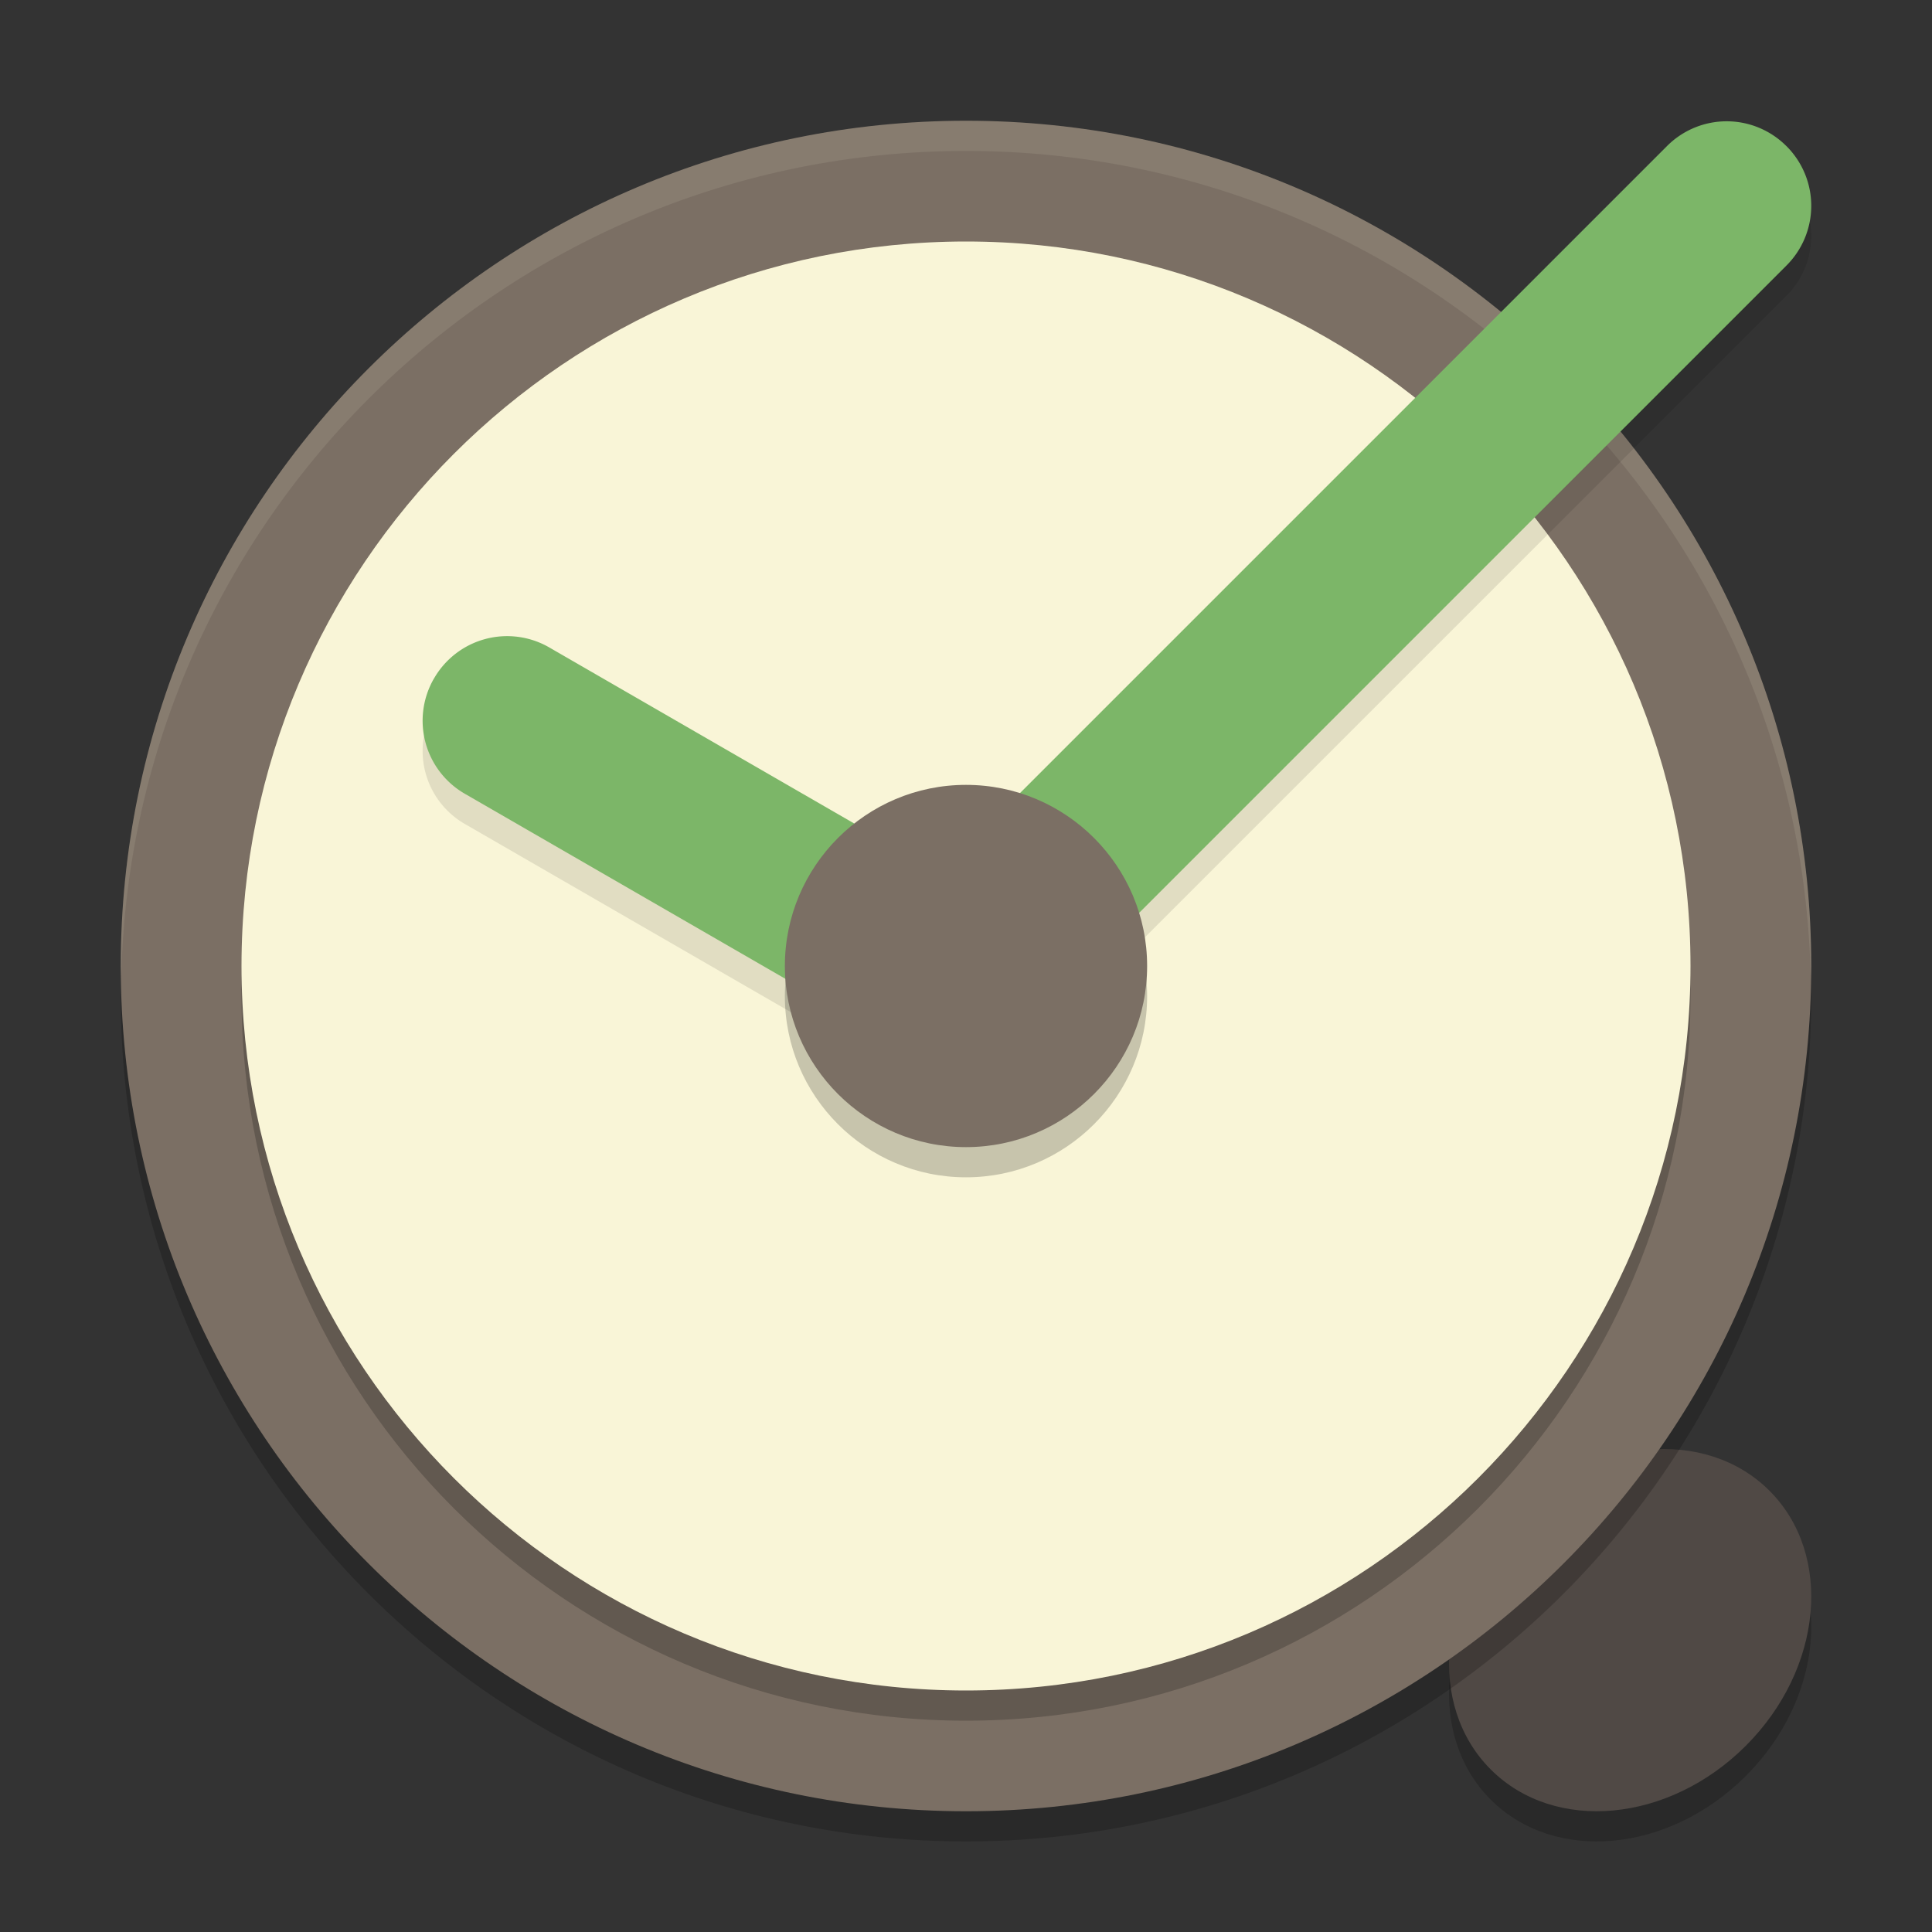 <svg xmlns="http://www.w3.org/2000/svg" width="64" height="64">
    <rect width="100%" height="100%" fill="#333333" stroke="none"/>
    <g transform="translate(0 16)">
        <ellipse cx="10.607" cy="65.761" rx="6.529" ry="5.419" transform="rotate(-45)" opacity=".2"/>
        <ellipse cx="11.314" cy="65.054" rx="6.529" ry="5.419" transform="rotate(-45)" fill="#504945"/>
        <path d="M32-11C16.55-11 4 1.55 4 17s12.55 28 28 28 28-12.55 28-28-12.55-28-28-28z" opacity=".2"/>
        <path d="M32-12C16.55-12 4 .55 4 16s12.55 28 28 28 28-12.55 28-28-12.55-28-28-28z" fill="#7B6F64"/>
        <path d="M32-12C16.55-12 4 .55 4 16c0 .113.011.224.018.336C4.372 1.194 16.773-11 32-11c15.227 0 27.628 12.194 27.982 27.336.007-.112.018-.223.018-.336C60 .55 47.45-12 32-12z" opacity=".1" fill="#F9F5D7"/>
        <path d="M32-7C18.758-7 8 3.758 8 17s10.758 24 24 24 24-10.758 24-24S45.242-7 32-7z" opacity=".2"/>
        <path d="M32-8C18.758-8 8 2.758 8 16s10.758 24 24 24 24-10.758 24-24S45.242-8 32-8z" fill="#F9F5D7"/>
        <path d="M32 11c-3.31 0-6 2.69-6 6s2.69 6 6 6 6-2.69 6-6-2.69-6-6-6z" opacity=".2"/>
        <path d="M59.178-10.16a2.792 2.792 0 0 1 0 3.957l-25.36 25.36-.913-.3c-1.473-.482-.695 3.089-1.791 1.993-1.096-1.096-1.877-1.707-1.386-3.177L30.9 14.16l24.32-24.32a2.792 2.792 0 0 1 3.957 0z" opacity=".1"/>
        <path d="M59.178-11.16a2.792 2.792 0 0 1 0 3.957l-25.36 25.36-.913-.3c-1.473-.482-.695 3.089-1.791 1.993-1.096-1.096-1.877-1.707-1.386-3.177L30.9 13.16l24.32-24.32a2.792 2.792 0 0 1 3.957 0z" fill="#7CB668"/>
        <path d="M14.377 7.474a2.792 2.792 0 0 0 1.024 3.822L33.075 21.5l.636-1.59c.575-1.438 1.227.665 2.002-.677.775-1.342-1.014.095-.59-1.396l.393-1.389L18.2 6.45a2.792 2.792 0 0 0-3.822 1.024z" opacity=".1"/>
        <path d="M14.377 6.474a2.792 2.792 0 0 0 1.024 3.822L33.075 20.5l.636-1.59c.575-1.439 1.227.665 2.002-.677.775-1.342-1.014.095-.59-1.397l.393-1.388L18.2 5.45a2.792 2.792 0 0 0-3.822 1.024z" fill="#7CB668"/>
        <path d="M32 10c-3.31 0-6 2.69-6 6s2.69 6 6 6 6-2.69 6-6-2.69-6-6-6z" fill="#7B6F64"/>
    </g>
</svg>
